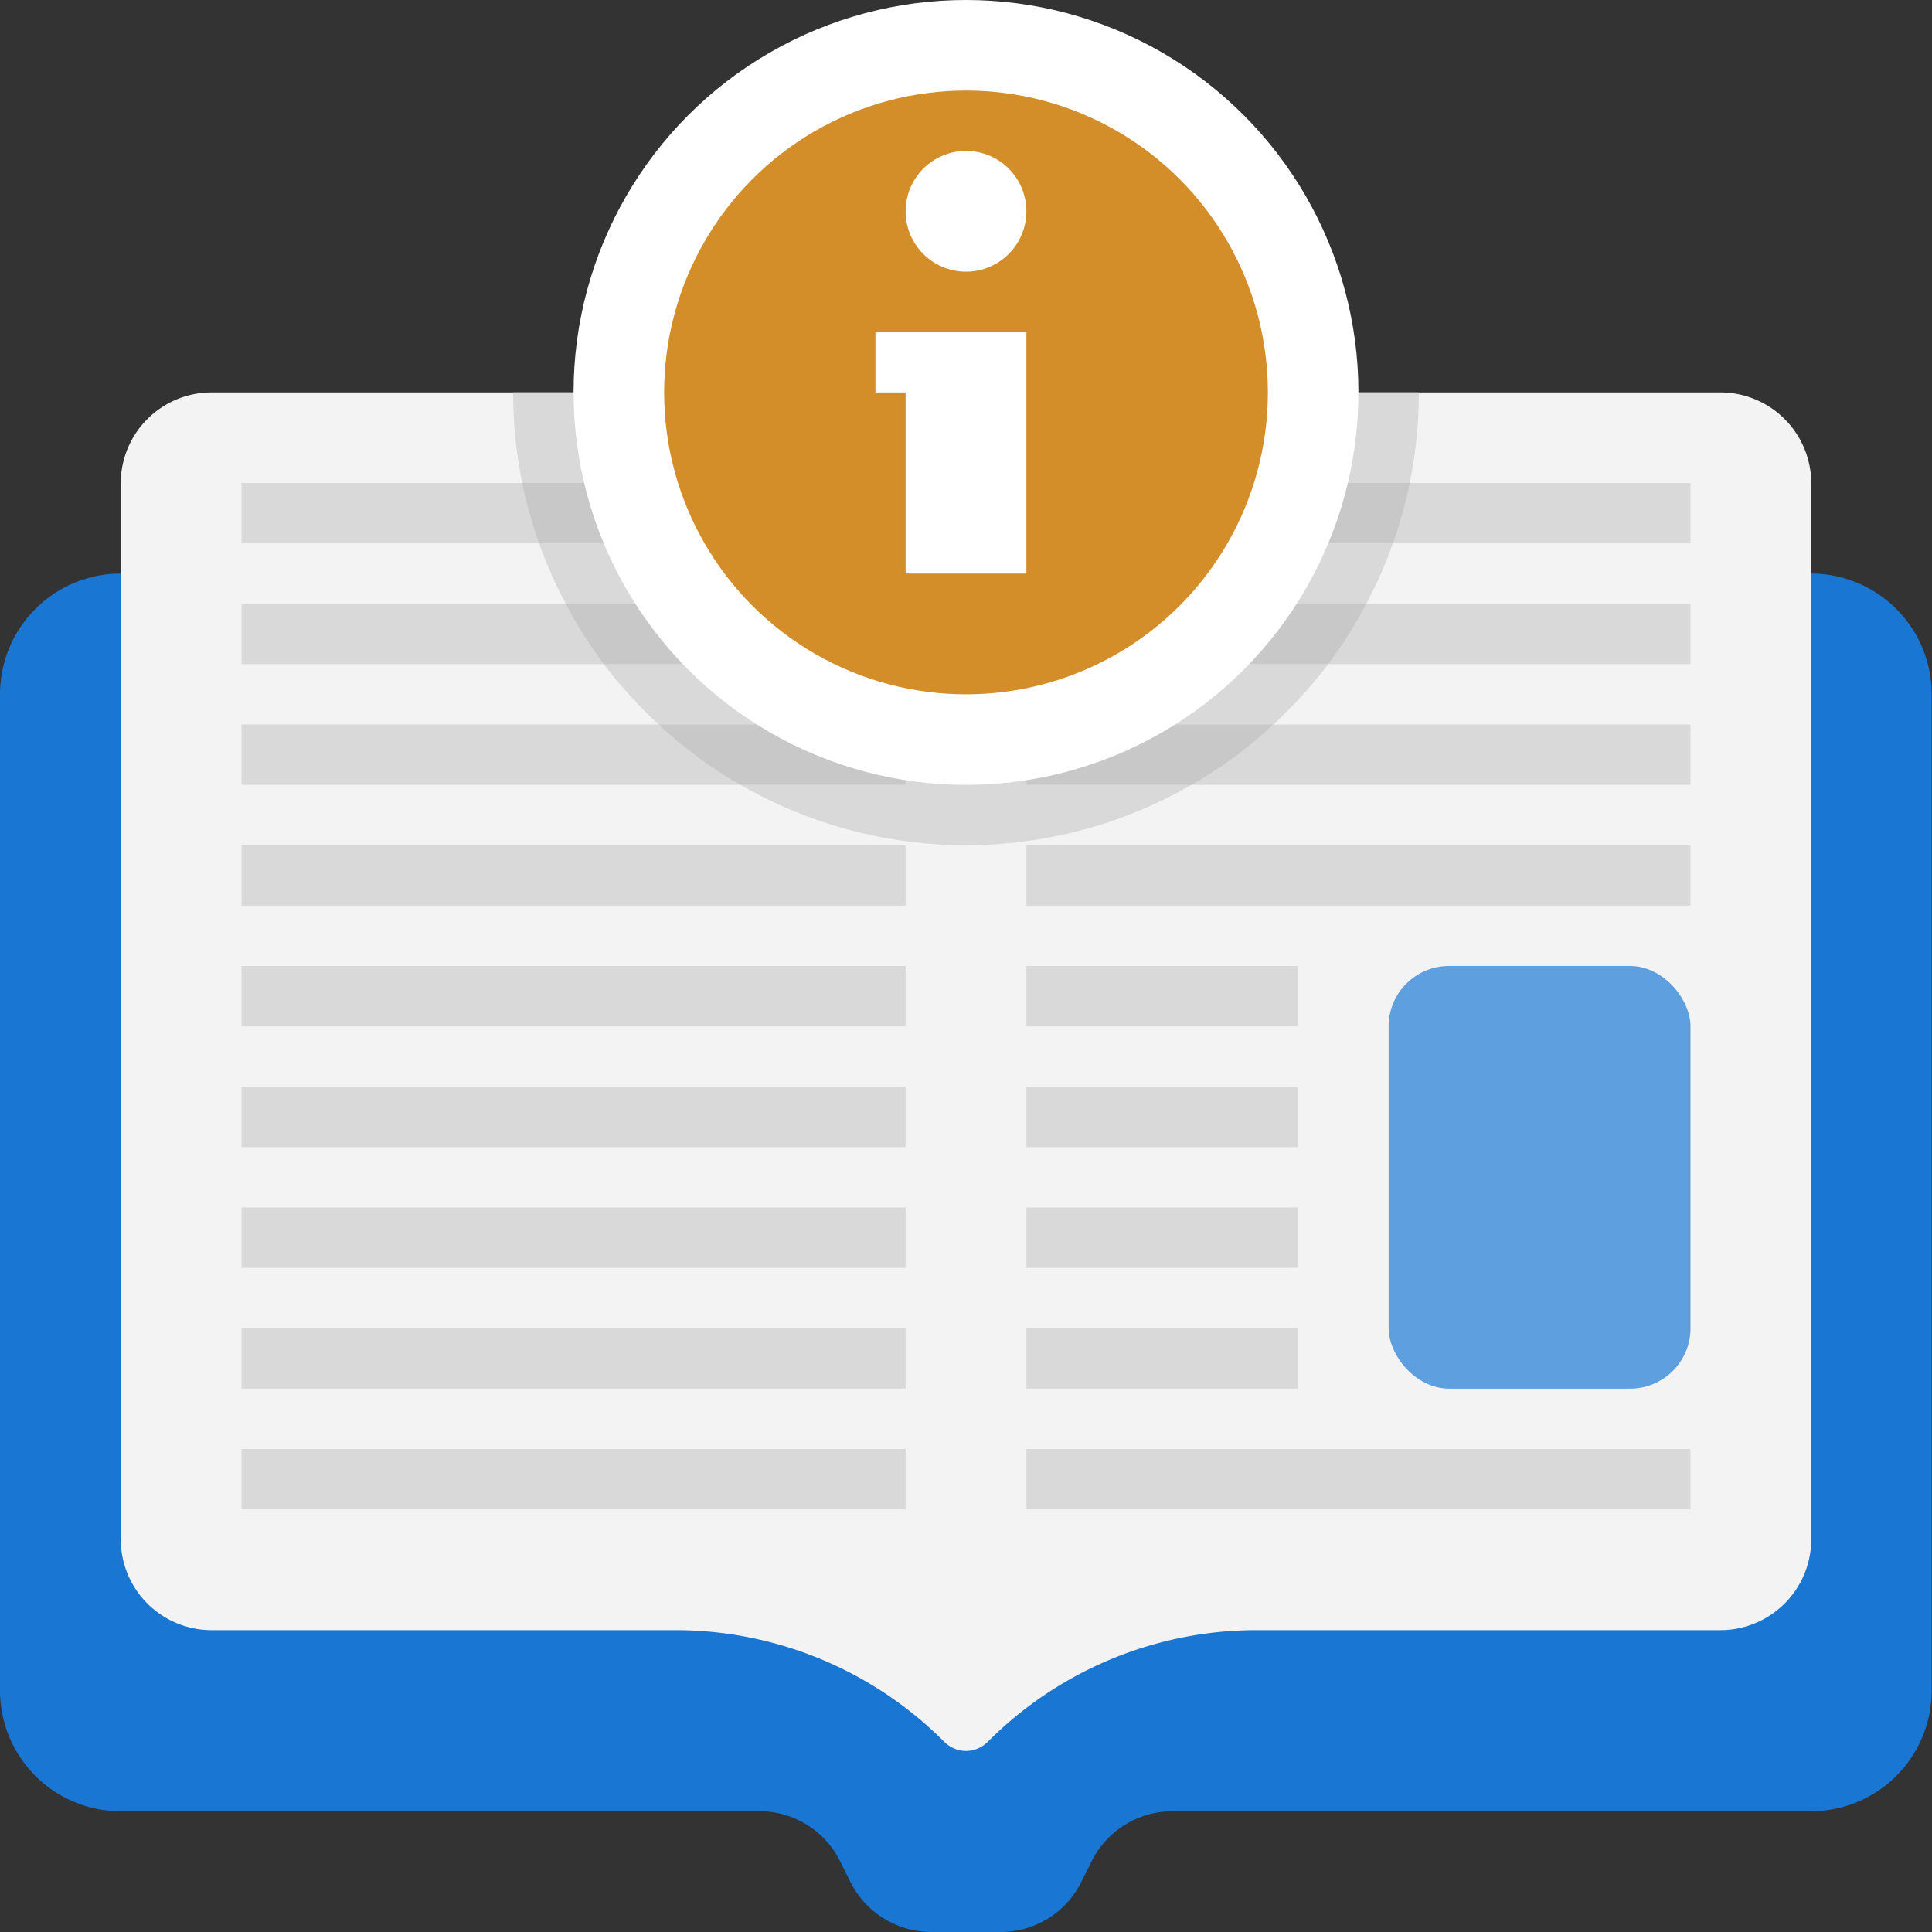 <svg xmlns="http://www.w3.org/2000/svg" viewBox="0 0 64 64" xmlns:v="https://vecta.io/nano"><rect x="0" y="0" width="64" height="64" fill="#333333" stroke="none"/><path d="M0 23v33a4 4 0 0 0 4 4h21.15c1.14 0 2.18.64 2.68 1.66l.34.68A3 3 0 0 0 30.85 64h2.29c1.14 0 2.18-.64 2.68-1.66l.34-.68A3 3 0 0 1 38.84 60h21.15a4 4 0 0 0 4-4V23a4 4 0 0 0-4-4H4a4 4 0 0 0-4 4z" fill="#1976d2"/><path d="M57 13H41.66A14.54 14.54 0 0 0 32 16.63 14.54 14.54 0 0 0 22.34 13H7a3.01 3.01 0 0 0-3 3v35a3.01 3.01 0 0 0 3 3h15.34a12.58 12.58 0 0 1 8.95 3.71c.41.39 1.01.39 1.42 0A12.58 12.58 0 0 1 41.66 54H57a3.01 3.01 0 0 0 3-3V16a3.01 3.01 0 0 0-3-3z" fill="#f3f3f3"/><g fill="#d9d9d9"><path d="M34 28h22v2H34zm0-4h22v2H34zm0-4h22v2H34zm0-4h22v2H34zM8 28h22v2H8zm0-4h22v2H8zm0-4h22v2H8zm0-4h22v2H8z"/><path d="M34 16v2h12.14c-.24.69-.54 1.36-.88 2H34v2h10c-.55.72-1.16 1.39-1.82 2H34v2h5.47a14.96 14.96 0 0 1-14.94 0H30v-2h-8.18c-.66-.61-1.27-1.28-1.82-2h10v-2H18.74c-.34-.64-.64-1.31-.88-2H30v-2H17.3a14.82 14.82 0 0 1-.3-3h5.34A14.54 14.54 0 0 1 32 16.63 14.54 14.54 0 0 1 41.66 13H47a14.82 14.82 0 0 1-.3 3H34z"/></g><path d="M17.3 16H30v2H17.86c-.23-.65-.42-1.31-.56-2zm1.44 4H30v2H20a15.3 15.3 0 0 1-1.26-2zm3.08 4H30v2h-5.47c-.98-.56-1.89-1.23-2.71-2zM34 24h8.18c-.82.77-1.73 1.44-2.71 2H34v-2zm0-4h11.26A15.3 15.3 0 0 1 44 22H34v-2zm12.7-4c-.14.69-.33 1.35-.56 2H34v-2h12.7z" fill="#c8c8c8"/><circle cx="32" cy="13" r="13" fill="#fff"/><circle cx="32" cy="13" r="10" fill="#d38e2a"/><path d="M8 32h22v2H8zm0 4h22v2H8zm26 12h22v2H34zM8 40h22v2H8zm0 4h22v2H8zm0 4h22v2H8zm26-16h9v2h-9zm0 4h9v2h-9zm0 4h9v2h-9zm0 4h9v2h-9z" fill="#d9d9d9"/><rect x="46" y="32" width="10" height="14" rx="2" fill="#5e9fdf"/><g fill="#fff"><path d="M29 11v2h1v6h4v-8h-5z"/><circle cx="32" cy="7" r="2"/></g></svg>